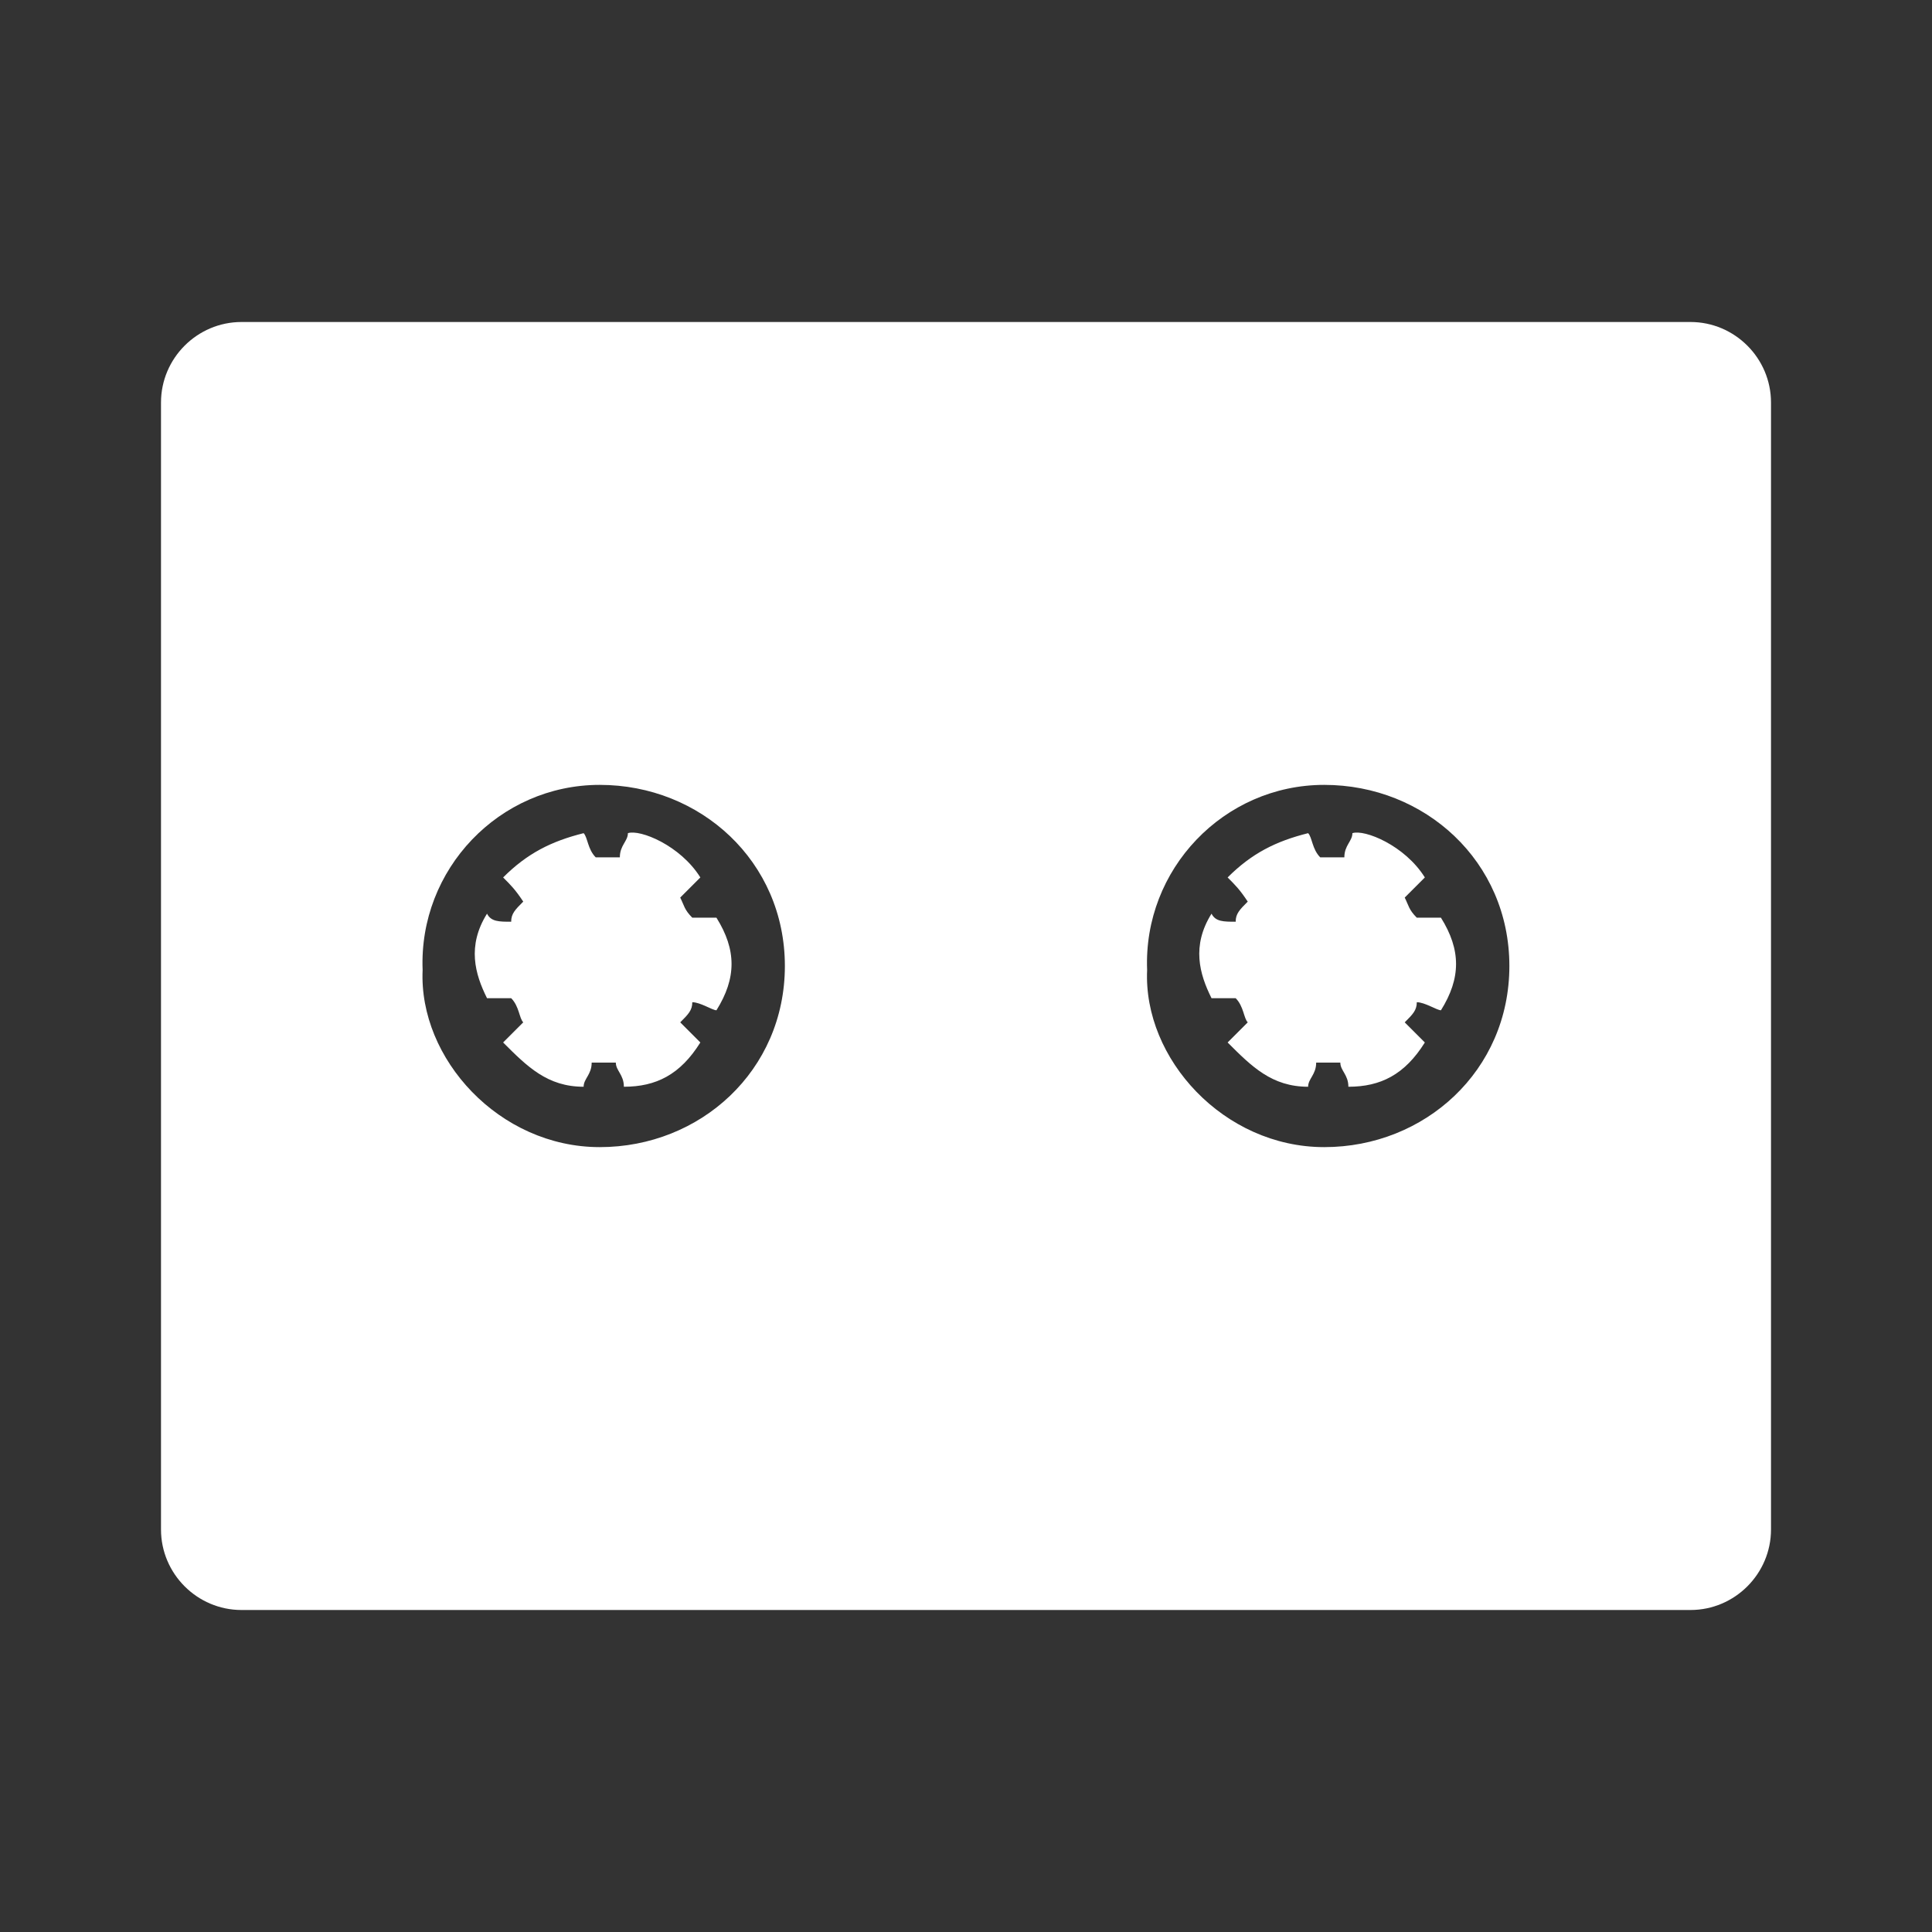<?xml version="1.0" encoding="utf-8"?>
<!-- Generator: Adobe Illustrator 21.1.0, SVG Export Plug-In . SVG Version: 6.00 Build 0)  -->
<svg version="1.0" id="Layer_1" xmlns="http://www.w3.org/2000/svg" xmlns:xlink="http://www.w3.org/1999/xlink" x="0px" y="0px"
	 viewBox="0 0 48 48" style="enable-background:new 0 0 48 48;" xml:space="preserve">
<rect x="0" y="0" width="48" height="48" fill="#333333" stroke="none"/>
<style type="text/css">
	.st0{fill:#FFFFFF;}
</style>
<path class="st0" d="M17.4,25.9c-0.2-0.2-0.3-0.3-0.5-0.5c0.2-0.2,0.3-0.3,0.3-0.5c0.2,0,0.5,0.2,0.6,0.2c0.5-0.8,0.5-1.5,0-2.3
	c-0.2,0-0.5,0-0.6,0c-0.2-0.2-0.2-0.3-0.3-0.5c0.2-0.2,0.3-0.3,0.5-0.5c-0.5-0.8-1.5-1.2-1.8-1.1c0,0.2-0.2,0.3-0.2,0.6
	c-0.3,0-0.5,0-0.6,0c-0.2-0.2-0.2-0.5-0.3-0.6c-0.8,0.2-1.4,0.5-2,1.1c0.2,0.2,0.3,0.3,0.5,0.6c-0.2,0.2-0.3,0.3-0.3,0.5
	c-0.3,0-0.5,0-0.6-0.2c-0.5,0.8-0.3,1.5,0,2.1c0.2,0,0.3,0,0.6,0c0.2,0.2,0.2,0.5,0.3,0.6c-0.2,0.2-0.3,0.3-0.5,0.5
	c0.6,0.6,1.1,1.1,2,1.1c0-0.2,0.2-0.3,0.2-0.6c0.3,0,0.5,0,0.6,0c0,0.2,0.2,0.3,0.2,0.6C16.3,27,16.9,26.7,17.4,25.9z"/>
<path class="st0" d="M35.4,25.9c-0.2-0.2-0.3-0.3-0.5-0.5c0.2-0.2,0.3-0.3,0.3-0.5c0.2,0,0.5,0.2,0.6,0.2c0.5-0.8,0.5-1.5,0-2.3
	c-0.2,0-0.5,0-0.6,0c-0.2-0.2-0.2-0.3-0.3-0.5c0.2-0.2,0.3-0.3,0.5-0.5c-0.5-0.8-1.5-1.2-1.8-1.1c0,0.2-0.2,0.3-0.2,0.6
	c-0.3,0-0.5,0-0.6,0c-0.2-0.2-0.2-0.5-0.3-0.6c-0.8,0.2-1.4,0.5-2,1.1c0.2,0.2,0.3,0.3,0.5,0.6c-0.2,0.2-0.3,0.3-0.3,0.5
	c-0.3,0-0.5,0-0.6-0.2c-0.5,0.8-0.3,1.5,0,2.1c0.2,0,0.3,0,0.6,0c0.2,0.2,0.2,0.5,0.3,0.6c-0.2,0.2-0.3,0.3-0.5,0.5
	c0.6,0.6,1.1,1.1,2,1.1c0-0.2,0.2-0.3,0.2-0.6c0.3,0,0.5,0,0.6,0c0,0.2,0.2,0.3,0.2,0.6C34.3,27,34.9,26.7,35.4,25.9z"/>
<path class="st0" d="M42,8H6c-1.1,0-2,0.9-2,2v28c0,1.1,0.9,2,2,2h36c1.1,0,2-0.9,2-2V10C44,8.9,43.1,8,42,8z M14.9,28.5
	c-2.5,0-4.5-2.2-4.4-4.4c-0.1-2.5,1.9-4.6,4.4-4.6s4.6,1.9,4.6,4.5S17.4,28.5,14.9,28.5z M32.9,28.5c-2.5,0-4.5-2.2-4.4-4.4
	c-0.1-2.5,1.9-4.6,4.4-4.6s4.6,1.9,4.6,4.5S35.4,28.5,32.9,28.5z"/>
</svg>
